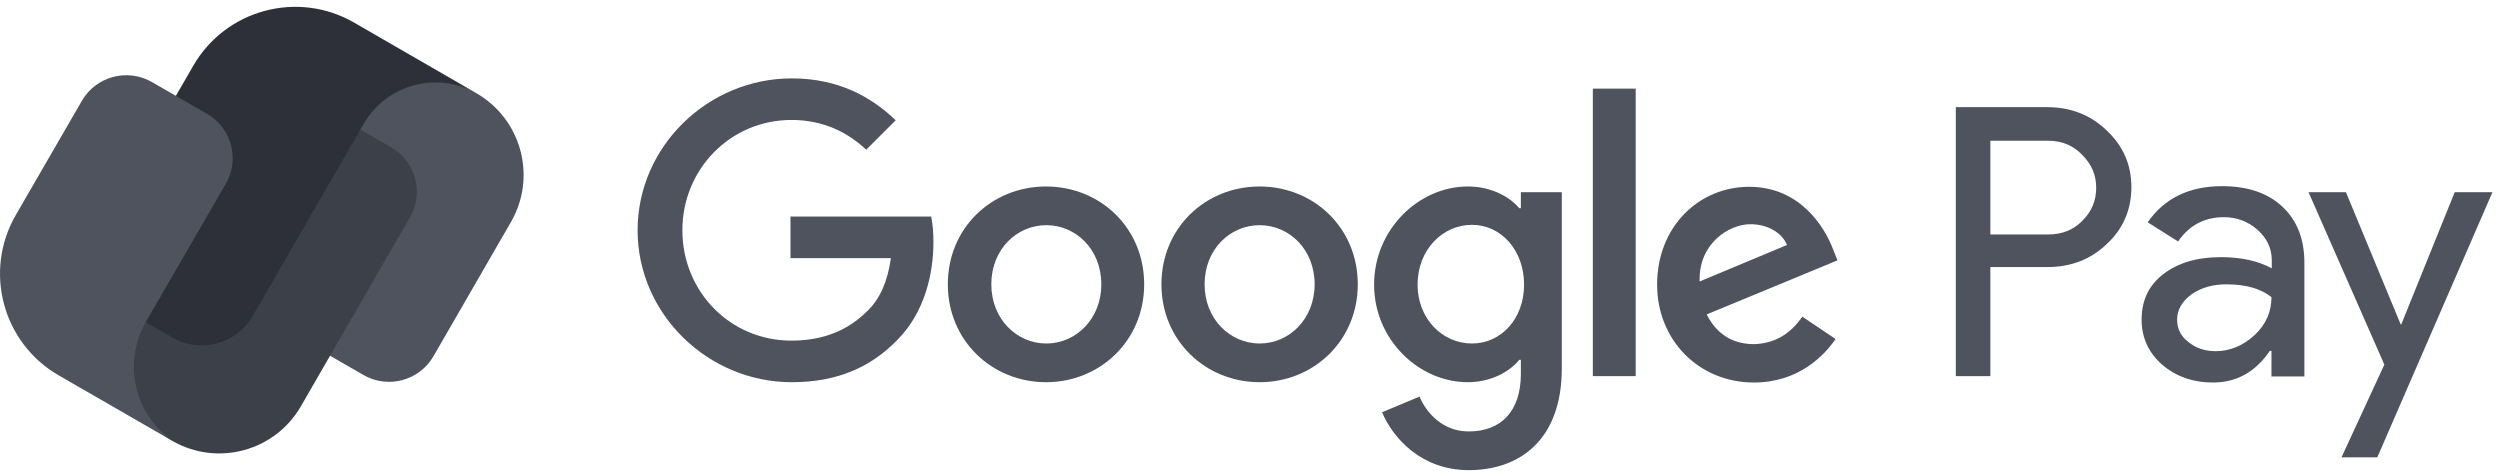 <svg width="127" height="24" viewBox="0 0 127 24" fill="none" xmlns="http://www.w3.org/2000/svg">
<g clip-path="url(#clip0_8931_907)">
<path d="M101.11 13.583V19.107H99.355V5.444H104.001C105.187 5.444 106.195 5.834 107.023 6.63C107.868 7.426 108.274 8.385 108.274 9.506C108.274 10.659 107.851 11.634 107.023 12.397C106.211 13.177 105.204 13.567 104.001 13.567H101.11V13.583ZM101.11 7.134V11.91H104.05C104.749 11.91 105.334 11.682 105.788 11.211C106.26 10.74 106.487 10.188 106.487 9.538C106.487 8.904 106.26 8.352 105.788 7.881C105.334 7.394 104.749 7.15 104.05 7.15H101.11V7.134Z" fill="#4F535E"/>
<path d="M112.872 9.457C114.171 9.457 115.195 9.798 115.942 10.496C116.69 11.195 117.063 12.137 117.063 13.356V19.123H115.39V17.823H115.309C114.578 18.896 113.619 19.432 112.417 19.432C111.393 19.432 110.532 19.123 109.834 18.522C109.135 17.905 108.794 17.141 108.794 16.231C108.794 15.273 109.151 14.493 109.899 13.924C110.63 13.356 111.605 13.063 112.823 13.063C113.862 13.063 114.723 13.258 115.406 13.632V13.226C115.406 12.608 115.162 12.105 114.675 11.666C114.188 11.244 113.619 11.033 112.969 11.033C111.994 11.033 111.215 11.439 110.646 12.267L109.103 11.293C109.947 10.074 111.215 9.457 112.872 9.457ZM110.597 16.248C110.597 16.702 110.792 17.092 111.182 17.385C111.572 17.693 112.027 17.84 112.546 17.84C113.278 17.84 113.944 17.564 114.529 17.027C115.113 16.475 115.39 15.841 115.39 15.094C114.838 14.655 114.074 14.444 113.099 14.444C112.384 14.444 111.8 14.623 111.312 14.964C110.841 15.322 110.597 15.744 110.597 16.248Z" fill="#4F535E"/>
<path d="M126.616 9.765L120.767 23.233H118.948L121.125 18.522L117.274 9.765H119.175L121.953 16.475H121.986L124.699 9.765H126.616Z" fill="#4F535E"/>
<path d="M40.221 19.416C35.964 19.416 32.39 15.955 32.39 11.699C32.39 7.442 35.964 3.982 40.221 3.982C42.576 3.982 44.25 4.908 45.501 6.11L44.006 7.605C43.096 6.76 41.878 6.094 40.205 6.094C37.102 6.094 34.665 8.596 34.665 11.699C34.665 14.802 37.085 17.304 40.205 17.304C42.219 17.304 43.372 16.491 44.103 15.76C44.705 15.159 45.094 14.298 45.257 13.112H40.156V11H47.304C47.385 11.374 47.418 11.829 47.418 12.316C47.418 13.892 46.979 15.858 45.598 17.255C44.233 18.668 42.511 19.416 40.221 19.416Z" fill="#4F535E"/>
<path d="M58.124 14.444C58.124 17.303 55.883 19.416 53.137 19.416C50.391 19.416 48.149 17.303 48.149 14.444C48.149 11.569 50.391 9.473 53.137 9.473C55.883 9.473 58.124 11.569 58.124 14.444ZM55.947 14.444C55.947 12.657 54.648 11.439 53.153 11.439C51.659 11.439 50.359 12.657 50.359 14.444C50.359 16.215 51.659 17.45 53.153 17.45C54.648 17.45 55.947 16.215 55.947 14.444Z" fill="#4F535E"/>
<path d="M68.976 14.444C68.976 17.303 66.734 19.416 63.989 19.416C61.243 19.416 59.001 17.303 59.001 14.444C59.001 11.569 61.243 9.473 63.989 9.473C66.734 9.473 68.976 11.569 68.976 14.444ZM66.783 14.444C66.783 12.657 65.483 11.439 63.989 11.439C62.494 11.439 61.194 12.657 61.194 14.444C61.194 16.215 62.494 17.45 63.989 17.45C65.483 17.45 66.783 16.215 66.783 14.444Z" fill="#4F535E"/>
<path d="M79.34 9.782V18.701C79.34 22.372 77.179 23.883 74.612 23.883C72.208 23.883 70.762 22.259 70.209 20.943L72.111 20.146C72.451 20.959 73.28 21.917 74.612 21.917C76.253 21.917 77.26 20.894 77.26 18.993V18.278H77.179C76.692 18.879 75.749 19.416 74.563 19.416C72.078 19.416 69.804 17.255 69.804 14.46C69.804 11.65 72.078 9.473 74.563 9.473C75.749 9.473 76.692 9.993 77.179 10.578H77.26V9.765H79.34V9.782ZM77.423 14.46C77.423 12.706 76.253 11.422 74.775 11.422C73.264 11.422 72.013 12.706 72.013 14.46C72.013 16.199 73.28 17.45 74.775 17.45C76.253 17.45 77.423 16.199 77.423 14.46Z" fill="#4F535E"/>
<path d="M83.093 4.502V19.107H80.916V4.502H83.093Z" fill="#4F535E"/>
<path d="M91.557 16.085L93.246 17.222C92.694 18.035 91.379 19.432 89.104 19.432C86.277 19.432 84.181 17.255 84.181 14.461C84.181 11.504 86.31 9.489 88.86 9.489C91.443 9.489 92.694 11.536 93.116 12.657L93.344 13.226L86.7 15.972C87.203 16.962 87.999 17.482 89.104 17.482C90.209 17.45 90.989 16.914 91.557 16.085ZM86.342 14.298L90.777 12.446C90.534 11.829 89.803 11.39 88.925 11.39C87.821 11.39 86.277 12.381 86.342 14.298Z" fill="#4F535E"/>
<path d="M24.204 4.737C21.576 3.22 18.214 4.122 16.695 6.75L12.866 13.383C11.758 15.299 13.185 15.968 14.775 16.922L18.46 19.048C19.707 19.768 21.301 19.341 22.021 18.095L25.957 11.278C27.28 8.987 26.495 6.06 24.204 4.737Z" fill="#4F535E"/>
<path d="M19.872 7.483L16.187 5.356C14.153 4.227 13.001 4.152 12.166 5.48L6.732 14.891C5.215 17.518 6.118 20.878 8.745 22.392C11.035 23.714 13.963 22.93 15.285 20.639L20.823 11.046C21.547 9.798 21.119 8.203 19.872 7.483Z" fill="#3C4049"/>
<path d="M20.581 2.645L17.993 1.15C15.13 -0.502 11.47 0.478 9.818 3.34L4.89 11.874C4.163 13.133 4.595 14.745 5.854 15.471L8.752 17.144C10.183 17.971 12.013 17.481 12.839 16.049L18.469 6.3C19.635 4.281 22.217 3.589 24.236 4.755L20.581 2.645Z" fill="#2D3039"/>
<path d="M10.518 5.782L7.72 4.17C6.473 3.452 4.879 3.878 4.159 5.122L0.803 10.922C-0.849 13.777 0.13 17.429 2.993 19.076L5.123 20.302L7.706 21.791L8.827 22.436C6.836 21.103 6.205 18.434 7.421 16.332L8.29 14.831L11.473 9.332C12.191 8.09 11.764 6.5 10.518 5.782Z" fill="#4F535E"/>
</g>
<defs>
<clipPath id="clip0_8931_907">
<rect width="127" height="24" fill="white"/>
</clipPath>
</defs>
</svg>
